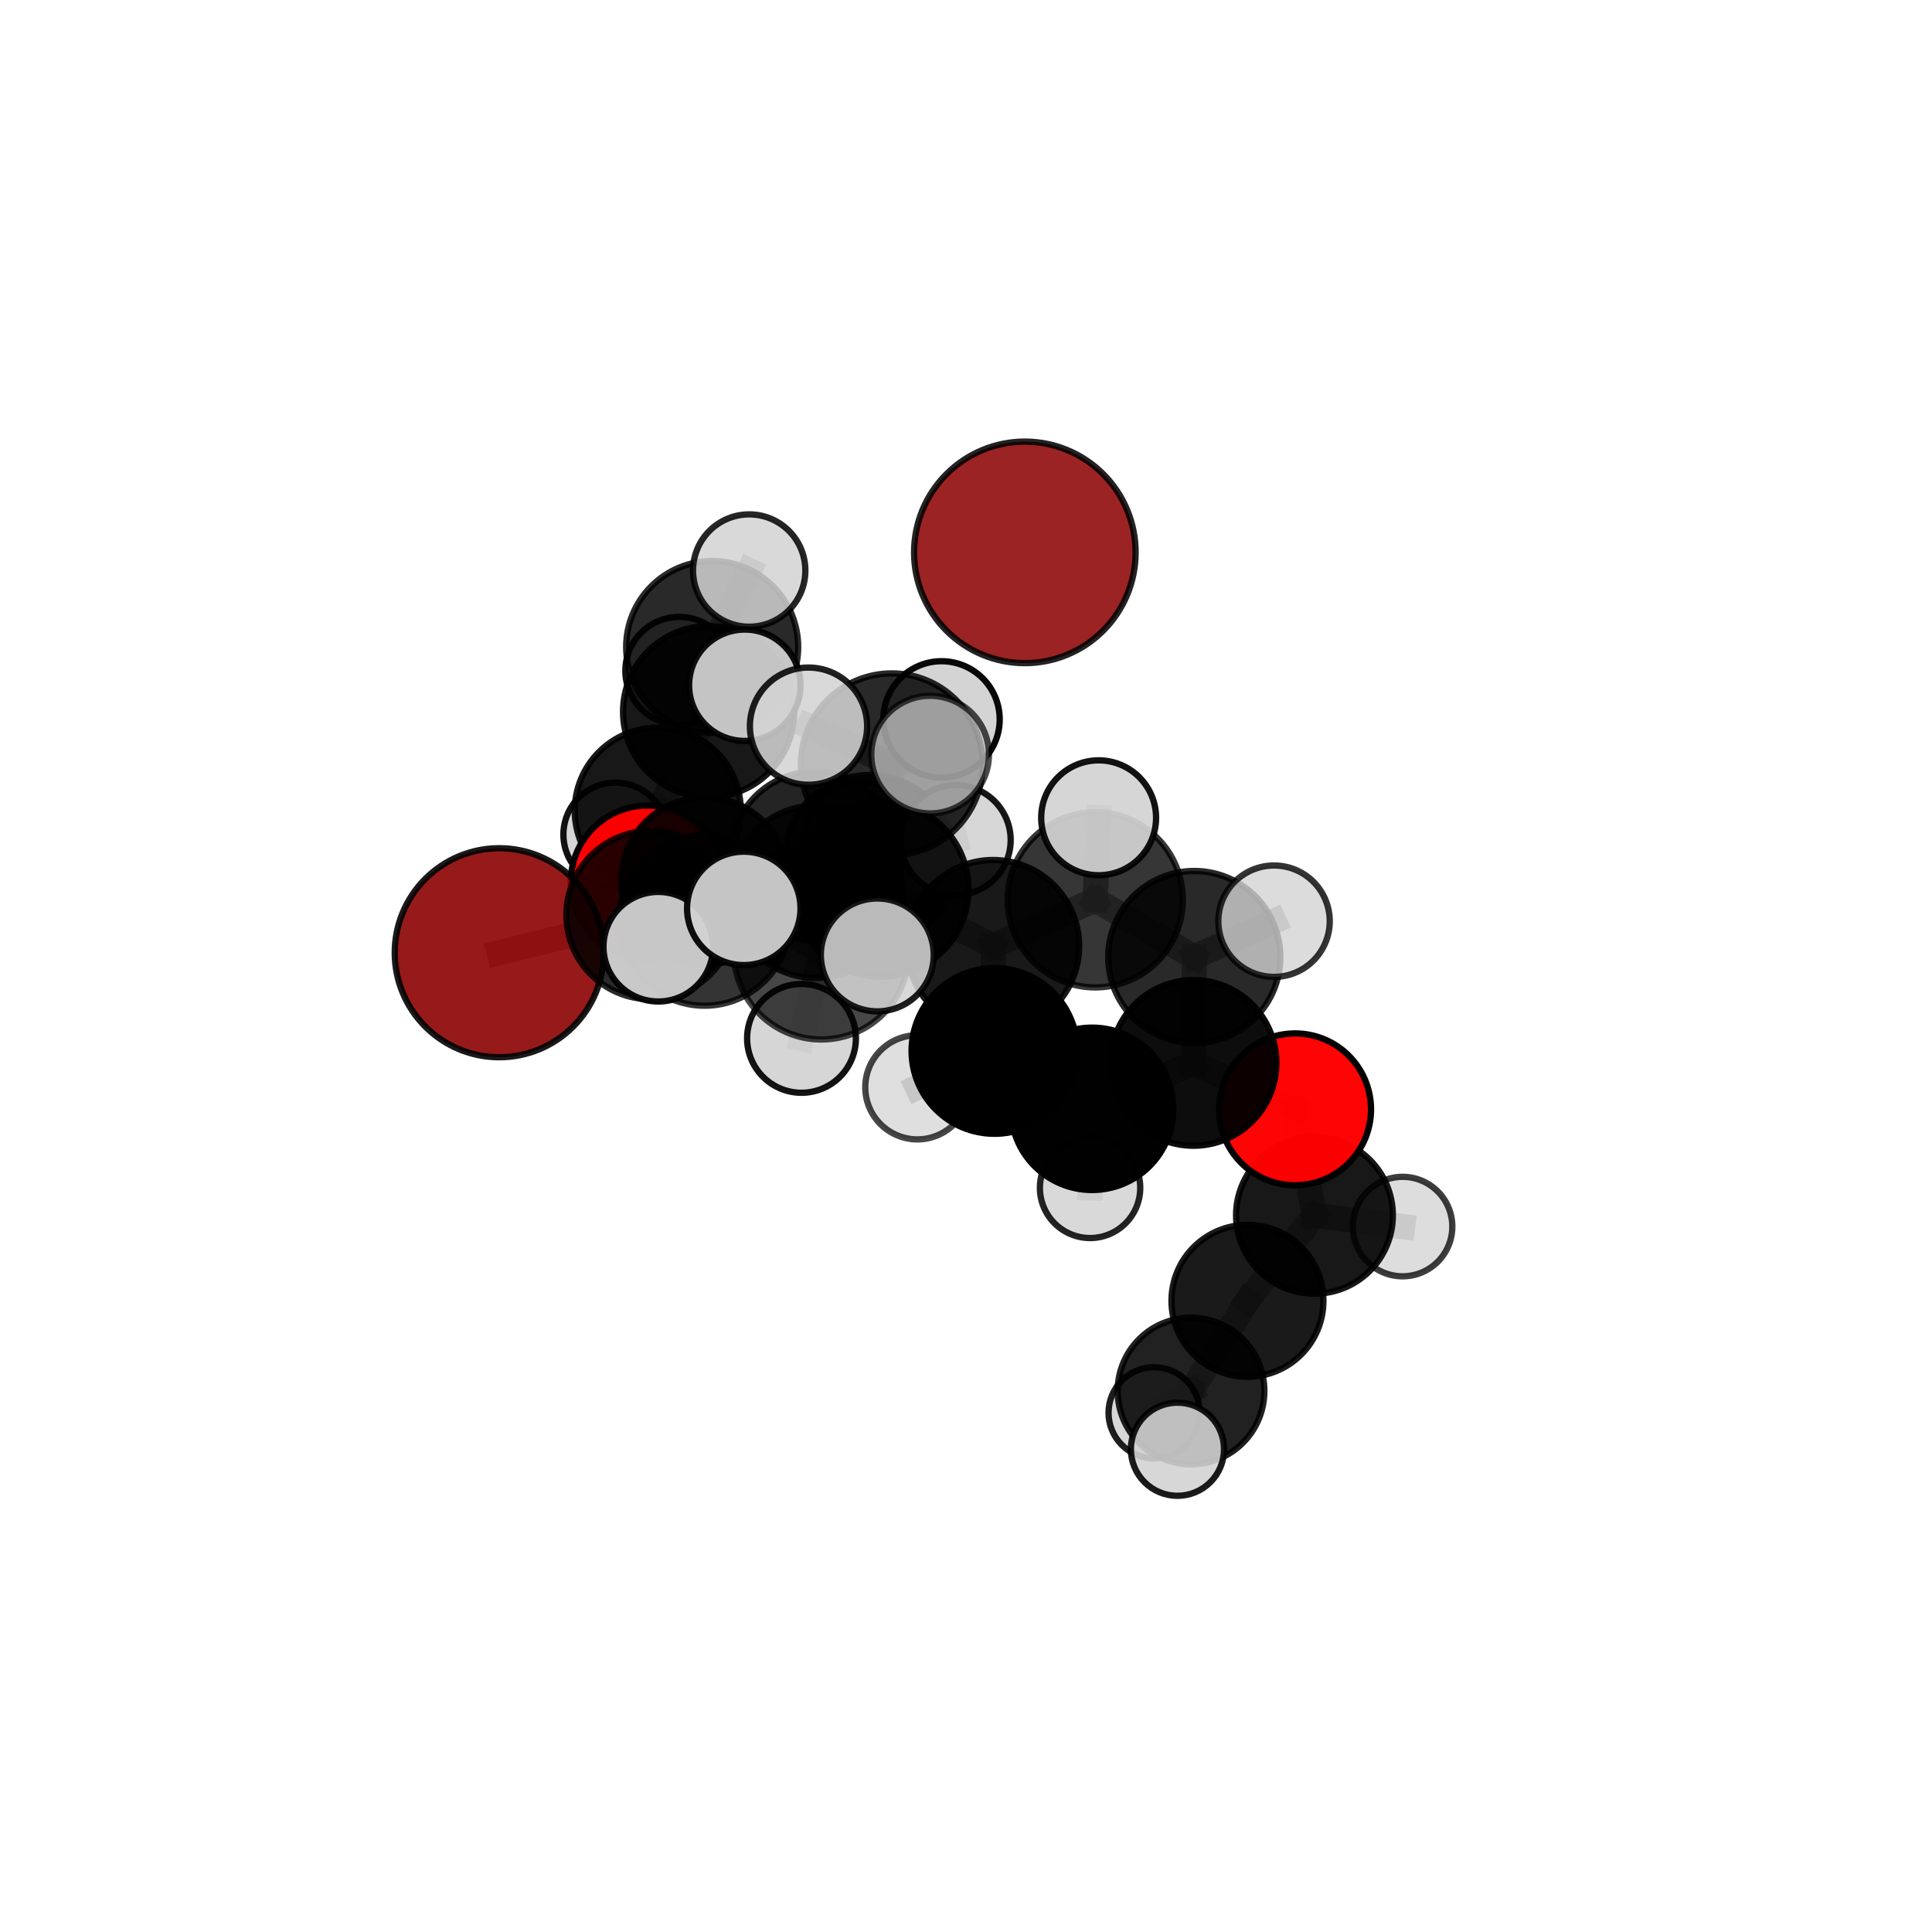 <?xml version="1.0" encoding="utf-8" standalone="no"?>
<!DOCTYPE svg PUBLIC "-//W3C//DTD SVG 1.1//EN"
  "http://www.w3.org/Graphics/SVG/1.1/DTD/svg11.dtd">
<svg xmlns:xlink="http://www.w3.org/1999/xlink" width="153pt" height="153pt" viewBox="0 0 153 153" xmlns="http://www.w3.org/2000/svg" version="1.1">
 <defs>
  <style type="text/css">*{stroke-linejoin: round; stroke-linecap: butt}</style>
 </defs>
 <g id="figure_1">
  <g id="patch_1">
   <path d="M 0 153 
L 153 153 
L 153 0 
L 0 0 
L 0 153 
z
" style="fill: none"/>
  </g>
  <g id="patch_2">
   <path d="M 7.2 145.8 
L 145.8 145.8 
L 145.8 7.2 
L 7.2 7.2 
L 7.2 145.8 
z
" style="fill: none"/>
  </g>
  <g id="axes_1">
   <g id="line2d_1">
    <path d="M 39.535 75.449 
L 51.519 72.464 
" clip-path="url(#p6969f31f48)" style="fill: none; stroke: #808080; stroke-opacity: 0.695; stroke-width: 2; stroke-linecap: square"/>
   </g>
   <g id="line2d_2">
    <path d="M 51.519 72.464 
L 55.82 69.769 
" clip-path="url(#p6969f31f48)" style="fill: none; stroke: #808080; stroke-opacity: 0.698; stroke-width: 2; stroke-linecap: square"/>
   </g>
   <g id="line2d_3">
    <path d="M 102.559 87.853 
L 94.517 84.175 
" clip-path="url(#p6969f31f48)" style="fill: none; stroke: #808080; stroke-opacity: 0.678; stroke-width: 2; stroke-linecap: square"/>
   </g>
   <g id="line2d_4">
    <path d="M 102.559 87.853 
L 104.096 96.243 
" clip-path="url(#p6969f31f48)" style="fill: none; stroke: #808080; stroke-opacity: 0.652; stroke-width: 2; stroke-linecap: square"/>
   </g>
   <g id="line2d_5">
    <path d="M 104.096 96.243 
L 98.789 103.015 
" clip-path="url(#p6969f31f48)" style="fill: none; stroke: #808080; stroke-opacity: 0.621; stroke-width: 2; stroke-linecap: square"/>
   </g>
   <g id="line2d_6">
    <path d="M 104.096 96.243 
L 111.073 97.136 
" clip-path="url(#p6969f31f48)" style="fill: none; stroke: #808080; stroke-opacity: 0.632; stroke-width: 2; stroke-linecap: square"/>
   </g>
   <g id="line2d_7">
    <path d="M 51.272 69.864 
L 55.82 69.769 
" clip-path="url(#p6969f31f48)" style="fill: none; stroke: #808080; stroke-opacity: 0.687; stroke-width: 2; stroke-linecap: square"/>
   </g>
   <g id="line2d_8">
    <path d="M 51.272 69.864 
L 52.091 64.195 
" clip-path="url(#p6969f31f48)" style="fill: none; stroke: #808080; stroke-opacity: 0.683; stroke-width: 2; stroke-linecap: square"/>
   </g>
   <g id="line2d_9">
    <path d="M 52.091 64.195 
L 56.115 56.36 
" clip-path="url(#p6969f31f48)" style="fill: none; stroke: #808080; stroke-opacity: 0.703; stroke-width: 2; stroke-linecap: square"/>
   </g>
   <g id="line2d_10">
    <path d="M 52.091 64.195 
L 48.734 66.09 
" clip-path="url(#p6969f31f48)" style="fill: none; stroke: #808080; stroke-opacity: 0.678; stroke-width: 2; stroke-linecap: square"/>
   </g>
   <g id="line2d_11">
    <path d="M 69.756 70.403 
L 78.643 74.922 
" clip-path="url(#p6969f31f48)" style="fill: none; stroke: #808080; stroke-opacity: 0.734; stroke-width: 2; stroke-linecap: square"/>
   </g>
   <g id="line2d_12">
    <path d="M 69.756 70.403 
L 64.628 70.627 
" clip-path="url(#p6969f31f48)" style="fill: none; stroke: #808080; stroke-opacity: 0.734; stroke-width: 2; stroke-linecap: square"/>
   </g>
   <g id="line2d_13">
    <path d="M 69.756 70.403 
L 70.624 60.525 
" clip-path="url(#p6969f31f48)" style="fill: none; stroke: #808080; stroke-opacity: 0.764; stroke-width: 2; stroke-linecap: square"/>
   </g>
   <g id="line2d_14">
    <path d="M 69.756 70.403 
L 65.048 75.389 
" clip-path="url(#p6969f31f48)" style="fill: none; stroke: #808080; stroke-opacity: 0.742; stroke-width: 2; stroke-linecap: square"/>
   </g>
   <g id="line2d_15">
    <path d="M 78.643 74.922 
L 86.735 71.259 
" clip-path="url(#p6969f31f48)" style="fill: none; stroke: #808080; stroke-opacity: 0.733; stroke-width: 2; stroke-linecap: square"/>
   </g>
   <g id="line2d_16">
    <path d="M 78.643 74.922 
L 78.752 83.226 
" clip-path="url(#p6969f31f48)" style="fill: none; stroke: #808080; stroke-opacity: 0.705; stroke-width: 2; stroke-linecap: square"/>
   </g>
   <g id="line2d_17">
    <path d="M 64.628 70.627 
L 55.796 72.881 
" clip-path="url(#p6969f31f48)" style="fill: none; stroke: #808080; stroke-opacity: 0.721; stroke-width: 2; stroke-linecap: square"/>
   </g>
   <g id="line2d_18">
    <path d="M 64.628 70.627 
L 68.862 68.15 
" clip-path="url(#p6969f31f48)" style="fill: none; stroke: #808080; stroke-opacity: 0.721; stroke-width: 2; stroke-linecap: square"/>
   </g>
   <g id="line2d_19">
    <path d="M 70.624 60.525 
L 64.028 57.507 
" clip-path="url(#p6969f31f48)" style="fill: none; stroke: #808080; stroke-opacity: 0.79; stroke-width: 2; stroke-linecap: square"/>
   </g>
   <g id="line2d_20">
    <path d="M 70.624 60.525 
L 73.658 59.76 
" clip-path="url(#p6969f31f48)" style="fill: none; stroke: #808080; stroke-opacity: 0.792; stroke-width: 2; stroke-linecap: square"/>
   </g>
   <g id="line2d_21">
    <path d="M 70.624 60.525 
L 74.561 56.971 
" clip-path="url(#p6969f31f48)" style="fill: none; stroke: #808080; stroke-opacity: 0.786; stroke-width: 2; stroke-linecap: square"/>
   </g>
   <g id="line2d_22">
    <path d="M 65.048 75.389 
L 58.903 71.937 
" clip-path="url(#p6969f31f48)" style="fill: none; stroke: #808080; stroke-opacity: 0.75; stroke-width: 2; stroke-linecap: square"/>
   </g>
   <g id="line2d_23">
    <path d="M 65.048 75.389 
L 63.473 82.232 
" clip-path="url(#p6969f31f48)" style="fill: none; stroke: #808080; stroke-opacity: 0.727; stroke-width: 2; stroke-linecap: square"/>
   </g>
   <g id="line2d_24">
    <path d="M 65.048 75.389 
L 69.475 75.622 
" clip-path="url(#p6969f31f48)" style="fill: none; stroke: #808080; stroke-opacity: 0.747; stroke-width: 2; stroke-linecap: square"/>
   </g>
   <g id="line2d_25">
    <path d="M 86.735 71.259 
L 94.578 75.789 
" clip-path="url(#p6969f31f48)" style="fill: none; stroke: #808080; stroke-opacity: 0.733; stroke-width: 2; stroke-linecap: square"/>
   </g>
   <g id="line2d_26">
    <path d="M 86.735 71.259 
L 87.004 64.763 
" clip-path="url(#p6969f31f48)" style="fill: none; stroke: #808080; stroke-opacity: 0.758; stroke-width: 2; stroke-linecap: square"/>
   </g>
   <g id="line2d_27">
    <path d="M 78.752 83.226 
L 86.485 87.81 
" clip-path="url(#p6969f31f48)" style="fill: none; stroke: #808080; stroke-opacity: 0.676; stroke-width: 2; stroke-linecap: square"/>
   </g>
   <g id="line2d_28">
    <path d="M 78.752 83.226 
L 72.648 86.106 
" clip-path="url(#p6969f31f48)" style="fill: none; stroke: #808080; stroke-opacity: 0.678; stroke-width: 2; stroke-linecap: square"/>
   </g>
   <g id="line2d_29">
    <path d="M 55.796 72.881 
L 51.519 72.464 
" clip-path="url(#p6969f31f48)" style="fill: none; stroke: #808080; stroke-opacity: 0.709; stroke-width: 2; stroke-linecap: square"/>
   </g>
   <g id="line2d_30">
    <path d="M 55.796 72.881 
L 52.129 74.973 
" clip-path="url(#p6969f31f48)" style="fill: none; stroke: #808080; stroke-opacity: 0.718; stroke-width: 2; stroke-linecap: square"/>
   </g>
   <g id="line2d_31">
    <path d="M 68.862 68.15 
L 64.545 67.781 
" clip-path="url(#p6969f31f48)" style="fill: none; stroke: #808080; stroke-opacity: 0.71; stroke-width: 2; stroke-linecap: square"/>
   </g>
   <g id="line2d_32">
    <path d="M 68.862 68.15 
L 75.685 66.527 
" clip-path="url(#p6969f31f48)" style="fill: none; stroke: #808080; stroke-opacity: 0.721; stroke-width: 2; stroke-linecap: square"/>
   </g>
   <g id="line2d_33">
    <path d="M 94.578 75.789 
L 94.517 84.175 
" clip-path="url(#p6969f31f48)" style="fill: none; stroke: #808080; stroke-opacity: 0.705; stroke-width: 2; stroke-linecap: square"/>
   </g>
   <g id="line2d_34">
    <path d="M 94.578 75.789 
L 100.894 72.952 
" clip-path="url(#p6969f31f48)" style="fill: none; stroke: #808080; stroke-opacity: 0.731; stroke-width: 2; stroke-linecap: square"/>
   </g>
   <g id="line2d_35">
    <path d="M 86.485 87.81 
L 94.517 84.175 
" clip-path="url(#p6969f31f48)" style="fill: none; stroke: #808080; stroke-opacity: 0.676; stroke-width: 2; stroke-linecap: square"/>
   </g>
   <g id="line2d_36">
    <path d="M 86.485 87.81 
L 86.325 94.07 
" clip-path="url(#p6969f31f48)" style="fill: none; stroke: #808080; stroke-opacity: 0.651; stroke-width: 2; stroke-linecap: square"/>
   </g>
   <g id="line2d_37">
    <path d="M 64.545 67.781 
L 55.82 69.769 
" clip-path="url(#p6969f31f48)" style="fill: none; stroke: #808080; stroke-opacity: 0.699; stroke-width: 2; stroke-linecap: square"/>
   </g>
   <g id="line2d_38">
    <path d="M 64.545 67.781 
L 67.986 66.119 
" clip-path="url(#p6969f31f48)" style="fill: none; stroke: #808080; stroke-opacity: 0.7; stroke-width: 2; stroke-linecap: square"/>
   </g>
   <g id="line2d_39">
    <path d="M 98.789 103.015 
L 94.319 110.155 
" clip-path="url(#p6969f31f48)" style="fill: none; stroke: #808080; stroke-opacity: 0.594; stroke-width: 2; stroke-linecap: square"/>
   </g>
   <g id="line2d_40">
    <path d="M 56.115 56.36 
L 56.398 51.242 
" clip-path="url(#p6969f31f48)" style="fill: none; stroke: #808080; stroke-opacity: 0.721; stroke-width: 2; stroke-linecap: square"/>
   </g>
   <g id="line2d_41">
    <path d="M 56.115 56.36 
L 58.982 54.267 
" clip-path="url(#p6969f31f48)" style="fill: none; stroke: #808080; stroke-opacity: 0.728; stroke-width: 2; stroke-linecap: square"/>
   </g>
   <g id="line2d_42">
    <path d="M 94.319 110.155 
L 93.246 114.768 
" clip-path="url(#p6969f31f48)" style="fill: none; stroke: #808080; stroke-opacity: 0.578; stroke-width: 2; stroke-linecap: square"/>
   </g>
   <g id="line2d_43">
    <path d="M 94.319 110.155 
L 91.395 111.881 
" clip-path="url(#p6969f31f48)" style="fill: none; stroke: #808080; stroke-opacity: 0.57; stroke-width: 2; stroke-linecap: square"/>
   </g>
   <g id="line2d_44">
    <path d="M 56.398 51.242 
L 59.331 45.183 
" clip-path="url(#p6969f31f48)" style="fill: none; stroke: #808080; stroke-opacity: 0.735; stroke-width: 2; stroke-linecap: square"/>
   </g>
   <g id="line2d_45">
    <path d="M 56.398 51.242 
L 53.792 53.122 
" clip-path="url(#p6969f31f48)" style="fill: none; stroke: #808080; stroke-opacity: 0.713; stroke-width: 2; stroke-linecap: square"/>
   </g>
   <g id="Path3DCollection_1">
    <path d="M 53.792 57.39 
C 54.924 57.39 56.01 56.94 56.81 56.14 
C 57.611 55.34 58.061 54.254 58.061 53.122 
C 58.061 51.99 57.611 50.904 56.81 50.104 
C 56.01 49.303 54.924 48.854 53.792 48.854 
C 52.66 48.854 51.575 49.303 50.774 50.104 
C 49.974 50.904 49.524 51.99 49.524 53.122 
C 49.524 54.254 49.974 55.34 50.774 56.14 
C 51.575 56.94 52.66 57.39 53.792 57.39 
z
" clip-path="url(#p6969f31f48)" style="fill: #d3d3d3; fill-opacity: 0.937; stroke: #000000; stroke-opacity: 0.937; stroke-width: 0.5"/>
    <path d="M 81.16 52.515 
C 83.486 52.515 85.717 51.591 87.362 49.946 
C 89.007 48.301 89.932 46.07 89.932 43.744 
C 89.932 41.417 89.007 39.186 87.362 37.541 
C 85.717 35.896 83.486 34.972 81.16 34.972 
C 78.834 34.972 76.602 35.896 74.957 37.541 
C 73.312 39.186 72.388 41.417 72.388 43.744 
C 72.388 46.07 73.312 48.301 74.957 49.946 
C 76.602 51.591 78.834 52.515 81.16 52.515 
z
" clip-path="url(#p6969f31f48)" style="fill: #8b0000; fill-opacity: 0.862; stroke: #000000; stroke-opacity: 0.862; stroke-width: 0.5"/>
    <path d="M 56.398 58.053 
C 58.204 58.053 59.937 57.335 61.214 56.058 
C 62.491 54.781 63.209 53.048 63.209 51.242 
C 63.209 49.435 62.491 47.703 61.214 46.425 
C 59.937 45.148 58.204 44.43 56.398 44.43 
C 54.591 44.43 52.859 45.148 51.582 46.425 
C 50.304 47.703 49.587 49.435 49.587 51.242 
C 49.587 53.048 50.304 54.781 51.582 56.058 
C 52.859 57.335 54.591 58.053 56.398 58.053 
z
" clip-path="url(#p6969f31f48)" style="fill-opacity: 0.837; stroke: #000000; stroke-opacity: 0.837; stroke-width: 0.5"/>
    <path d="M 59.331 49.631 
C 60.511 49.631 61.642 49.163 62.476 48.328 
C 63.311 47.494 63.779 46.363 63.779 45.183 
C 63.779 44.003 63.311 42.871 62.476 42.037 
C 61.642 41.203 60.511 40.734 59.331 40.734 
C 58.151 40.734 57.019 41.203 56.185 42.037 
C 55.351 42.871 54.882 44.003 54.882 45.183 
C 54.882 46.363 55.351 47.494 56.185 48.328 
C 57.019 49.163 58.151 49.631 59.331 49.631 
z
" clip-path="url(#p6969f31f48)" style="fill: #d3d3d3; fill-opacity: 0.849; stroke: #000000; stroke-opacity: 0.849; stroke-width: 0.5"/>
    <path d="M 48.734 70.206 
C 49.826 70.206 50.873 69.773 51.645 69.001 
C 52.417 68.229 52.851 67.182 52.851 66.09 
C 52.851 64.998 52.417 63.951 51.645 63.179 
C 50.873 62.407 49.826 61.974 48.734 61.974 
C 47.643 61.974 46.596 62.407 45.824 63.179 
C 45.052 63.951 44.618 64.998 44.618 66.09 
C 44.618 67.182 45.052 68.229 45.824 69.001 
C 46.596 69.773 47.643 70.206 48.734 70.206 
z
" clip-path="url(#p6969f31f48)" style="fill: #d3d3d3; fill-opacity: 0.929; stroke: #000000; stroke-opacity: 0.929; stroke-width: 0.5"/>
    <path d="M 52.091 70.769 
C 53.834 70.769 55.507 70.077 56.74 68.844 
C 57.973 67.611 58.665 65.938 58.665 64.195 
C 58.665 62.451 57.973 60.778 56.74 59.546 
C 55.507 58.313 53.834 57.62 52.091 57.62 
C 50.347 57.62 48.675 58.313 47.442 59.546 
C 46.209 60.778 45.516 62.451 45.516 64.195 
C 45.516 65.938 46.209 67.611 47.442 68.844 
C 48.675 70.077 50.347 70.769 52.091 70.769 
z
" clip-path="url(#p6969f31f48)" style="fill-opacity: 0.905; stroke: #000000; stroke-opacity: 0.905; stroke-width: 0.5"/>
    <path d="M 56.115 63.135 
C 57.912 63.135 59.636 62.422 60.906 61.151 
C 62.177 59.88 62.891 58.157 62.891 56.36 
C 62.891 54.563 62.177 52.839 60.906 51.569 
C 59.636 50.298 57.912 49.584 56.115 49.584 
C 54.318 49.584 52.595 50.298 51.324 51.569 
C 50.053 52.839 49.34 54.563 49.34 56.36 
C 49.34 58.157 50.053 59.88 51.324 61.151 
C 52.595 62.422 54.318 63.135 56.115 63.135 
z
" clip-path="url(#p6969f31f48)" style="fill-opacity: 0.906; stroke: #000000; stroke-opacity: 0.906; stroke-width: 0.5"/>
    <path d="M 51.272 75.937 
C 52.883 75.937 54.428 75.297 55.567 74.158 
C 56.706 73.019 57.346 71.474 57.346 69.864 
C 57.346 68.253 56.706 66.708 55.567 65.569 
C 54.428 64.43 52.883 63.79 51.272 63.79 
C 49.661 63.79 48.116 64.43 46.977 65.569 
C 45.838 66.708 45.199 68.253 45.199 69.864 
C 45.199 71.474 45.838 73.019 46.977 74.158 
C 48.116 75.297 49.661 75.937 51.272 75.937 
z
" clip-path="url(#p6969f31f48)" style="fill: #ff0000; fill-opacity: 0.98; stroke: #000000; stroke-opacity: 0.98; stroke-width: 0.5"/>
    <path d="M 58.982 58.678 
C 60.152 58.678 61.273 58.213 62.1 57.386 
C 62.928 56.559 63.392 55.437 63.392 54.267 
C 63.392 53.098 62.928 51.976 62.1 51.149 
C 61.273 50.322 60.152 49.857 58.982 49.857 
C 57.812 49.857 56.69 50.322 55.863 51.149 
C 55.036 51.976 54.572 53.098 54.572 54.267 
C 54.572 55.437 55.036 56.559 55.863 57.386 
C 56.69 58.213 57.812 58.678 58.982 58.678 
z
" clip-path="url(#p6969f31f48)" style="fill: #d3d3d3; fill-opacity: 0.927; stroke: #000000; stroke-opacity: 0.927; stroke-width: 0.5"/>
    <path d="M 67.986 70.359 
C 69.11 70.359 70.189 69.912 70.984 69.117 
C 71.779 68.322 72.225 67.243 72.225 66.119 
C 72.225 64.995 71.779 63.916 70.984 63.121 
C 70.189 62.326 69.11 61.88 67.986 61.88 
C 66.861 61.88 65.783 62.326 64.988 63.121 
C 64.193 63.916 63.746 64.995 63.746 66.119 
C 63.746 67.243 64.193 68.322 64.988 69.117 
C 65.783 69.912 66.861 70.359 67.986 70.359 
z
" clip-path="url(#p6969f31f48)" style="fill: #d3d3d3; fill-opacity: 0.928; stroke: #000000; stroke-opacity: 0.928; stroke-width: 0.5"/>
    <path d="M 55.82 76.394 
C 57.577 76.394 59.263 75.696 60.505 74.453 
C 61.747 73.211 62.445 71.526 62.445 69.769 
C 62.445 68.011 61.747 66.326 60.505 65.084 
C 59.263 63.841 57.577 63.143 55.82 63.143 
C 54.063 63.143 52.378 63.841 51.135 65.084 
C 49.893 66.326 49.195 68.011 49.195 69.769 
C 49.195 71.526 49.893 73.211 51.135 74.453 
C 52.378 75.696 54.063 76.394 55.82 76.394 
z
" clip-path="url(#p6969f31f48)" style="fill-opacity: 0.895; stroke: #000000; stroke-opacity: 0.895; stroke-width: 0.5"/>
    <path d="M 64.545 74.459 
C 66.316 74.459 68.015 73.755 69.267 72.503 
C 70.52 71.251 71.223 69.552 71.223 67.781 
C 71.223 66.01 70.52 64.311 69.267 63.059 
C 68.015 61.806 66.316 61.103 64.545 61.103 
C 62.774 61.103 61.075 61.806 59.823 63.059 
C 58.571 64.311 57.867 66.01 57.867 67.781 
C 57.867 69.552 58.571 71.251 59.823 72.503 
C 61.075 73.755 62.774 74.459 64.545 74.459 
z
" clip-path="url(#p6969f31f48)" style="fill-opacity: 0.857; stroke: #000000; stroke-opacity: 0.857; stroke-width: 0.5"/>
    <path d="M 39.535 83.725 
C 41.73 83.725 43.835 82.853 45.387 81.301 
C 46.939 79.749 47.811 77.644 47.811 75.449 
C 47.811 73.254 46.939 71.149 45.387 69.597 
C 43.835 68.045 41.73 67.173 39.535 67.173 
C 37.341 67.173 35.235 68.045 33.684 69.597 
C 32.132 71.149 31.26 73.254 31.26 75.449 
C 31.26 77.644 32.132 79.749 33.684 81.301 
C 35.235 82.853 37.341 83.725 39.535 83.725 
z
" clip-path="url(#p6969f31f48)" style="fill: #8b0000; fill-opacity: 0.897; stroke: #000000; stroke-opacity: 0.897; stroke-width: 0.5"/>
    <path d="M 51.519 79.131 
C 53.287 79.131 54.983 78.428 56.233 77.178 
C 57.483 75.928 58.186 74.232 58.186 72.464 
C 58.186 70.696 57.483 69.001 56.233 67.75 
C 54.983 66.5 53.287 65.798 51.519 65.798 
C 49.751 65.798 48.056 66.5 46.806 67.75 
C 45.555 69.001 44.853 70.696 44.853 72.464 
C 44.853 74.232 45.555 75.928 46.806 77.178 
C 48.056 78.428 49.751 79.131 51.519 79.131 
z
" clip-path="url(#p6969f31f48)" style="fill-opacity: 0.833; stroke: #000000; stroke-opacity: 0.833; stroke-width: 0.5"/>
    <path d="M 68.862 74.927 
C 70.659 74.927 72.382 74.213 73.653 72.942 
C 74.924 71.671 75.638 69.947 75.638 68.15 
C 75.638 66.353 74.924 64.629 73.653 63.359 
C 72.382 62.088 70.659 61.374 68.862 61.374 
C 67.065 61.374 65.341 62.088 64.07 63.359 
C 62.799 64.629 62.085 66.353 62.085 68.15 
C 62.085 69.947 62.799 71.671 64.07 72.942 
C 65.341 74.213 67.065 74.927 68.862 74.927 
z
" clip-path="url(#p6969f31f48)" style="fill-opacity: 0.879; stroke: #000000; stroke-opacity: 0.879; stroke-width: 0.5"/>
    <path d="M 75.685 70.88 
C 76.839 70.88 77.946 70.421 78.763 69.605 
C 79.579 68.789 80.038 67.681 80.038 66.527 
C 80.038 65.372 79.579 64.265 78.763 63.449 
C 77.946 62.632 76.839 62.174 75.685 62.174 
C 74.53 62.174 73.423 62.632 72.606 63.449 
C 71.79 64.265 71.331 65.372 71.331 66.527 
C 71.331 67.681 71.79 68.789 72.606 69.605 
C 73.423 70.421 74.53 70.88 75.685 70.88 
z
" clip-path="url(#p6969f31f48)" style="fill: #d3d3d3; fill-opacity: 0.905; stroke: #000000; stroke-opacity: 0.905; stroke-width: 0.5"/>
    <path d="M 91.395 115.49 
C 92.352 115.49 93.27 115.109 93.947 114.433 
C 94.624 113.756 95.004 112.838 95.004 111.881 
C 95.004 110.924 94.624 110.006 93.947 109.33 
C 93.27 108.653 92.352 108.273 91.395 108.273 
C 90.439 108.273 89.521 108.653 88.844 109.33 
C 88.167 110.006 87.787 110.924 87.787 111.881 
C 87.787 112.838 88.167 113.756 88.844 114.433 
C 89.521 115.109 90.439 115.49 91.395 115.49 
z
" clip-path="url(#p6969f31f48)" style="fill: #d3d3d3; fill-opacity: 0.877; stroke: #000000; stroke-opacity: 0.877; stroke-width: 0.5"/>
    <path d="M 86.325 98.044 
C 87.379 98.044 88.39 97.625 89.135 96.88 
C 89.88 96.135 90.299 95.124 90.299 94.07 
C 90.299 93.016 89.88 92.006 89.135 91.26 
C 88.39 90.515 87.379 90.097 86.325 90.097 
C 85.272 90.097 84.261 90.515 83.516 91.26 
C 82.77 92.006 82.352 93.016 82.352 94.07 
C 82.352 95.124 82.77 96.135 83.516 96.88 
C 84.261 97.625 85.272 98.044 86.325 98.044 
z
" clip-path="url(#p6969f31f48)" style="fill: #d3d3d3; fill-opacity: 0.857; stroke: #000000; stroke-opacity: 0.857; stroke-width: 0.5"/>
    <path d="M 94.319 115.963 
C 95.86 115.963 97.337 115.351 98.426 114.262 
C 99.515 113.173 100.127 111.695 100.127 110.155 
C 100.127 108.615 99.515 107.138 98.426 106.049 
C 97.337 104.96 95.86 104.348 94.319 104.348 
C 92.779 104.348 91.302 104.96 90.213 106.049 
C 89.124 107.138 88.512 108.615 88.512 110.155 
C 88.512 111.695 89.124 113.173 90.213 114.262 
C 91.302 115.351 92.779 115.963 94.319 115.963 
z
" clip-path="url(#p6969f31f48)" style="fill-opacity: 0.869; stroke: #000000; stroke-opacity: 0.869; stroke-width: 0.5"/>
    <path d="M 55.796 79.646 
C 57.59 79.646 59.311 78.933 60.58 77.665 
C 61.848 76.396 62.561 74.675 62.561 72.881 
C 62.561 71.087 61.848 69.366 60.58 68.098 
C 59.311 66.829 57.59 66.117 55.796 66.117 
C 54.002 66.117 52.282 66.829 51.013 68.098 
C 49.744 69.366 49.032 71.087 49.032 72.881 
C 49.032 74.675 49.744 76.396 51.013 77.665 
C 52.282 78.933 54.002 79.646 55.796 79.646 
z
" clip-path="url(#p6969f31f48)" style="fill-opacity: 0.793; stroke: #000000; stroke-opacity: 0.793; stroke-width: 0.5"/>
    <path d="M 64.628 77.449 
C 66.438 77.449 68.173 76.731 69.453 75.451 
C 70.732 74.172 71.451 72.436 71.451 70.627 
C 71.451 68.817 70.732 67.082 69.453 65.803 
C 68.173 64.523 66.438 63.804 64.628 63.804 
C 62.819 63.804 61.083 64.523 59.804 65.803 
C 58.525 67.082 57.806 68.817 57.806 70.627 
C 57.806 72.436 58.525 74.172 59.804 75.451 
C 61.083 76.731 62.819 77.449 64.628 77.449 
z
" clip-path="url(#p6969f31f48)" style="fill-opacity: 0.859; stroke: #000000; stroke-opacity: 0.859; stroke-width: 0.5"/>
    <path d="M 111.073 101.075 
C 112.118 101.075 113.12 100.66 113.859 99.921 
C 114.598 99.183 115.013 98.18 115.013 97.136 
C 115.013 96.091 114.598 95.088 113.859 94.35 
C 113.12 93.611 112.118 93.196 111.073 93.196 
C 110.028 93.196 109.026 93.611 108.287 94.35 
C 107.548 95.088 107.133 96.091 107.133 97.136 
C 107.133 98.18 107.548 99.183 108.287 99.921 
C 109.026 100.66 110.028 101.075 111.073 101.075 
z
" clip-path="url(#p6969f31f48)" style="fill: #d3d3d3; fill-opacity: 0.76; stroke: #000000; stroke-opacity: 0.76; stroke-width: 0.5"/>
    <path d="M 98.789 109.031 
C 100.385 109.031 101.915 108.397 103.043 107.269 
C 104.171 106.141 104.805 104.61 104.805 103.015 
C 104.805 101.419 104.171 99.889 103.043 98.76 
C 101.915 97.632 100.385 96.998 98.789 96.998 
C 97.194 96.998 95.663 97.632 94.535 98.76 
C 93.407 99.889 92.773 101.419 92.773 103.015 
C 92.773 104.61 93.407 106.141 94.535 107.269 
C 95.663 108.397 97.194 109.031 98.789 109.031 
z
" clip-path="url(#p6969f31f48)" style="fill-opacity: 0.897; stroke: #000000; stroke-opacity: 0.897; stroke-width: 0.5"/>
    <path d="M 72.648 90.231 
C 73.742 90.231 74.791 89.797 75.564 89.023 
C 76.338 88.25 76.773 87.2 76.773 86.106 
C 76.773 85.012 76.338 83.963 75.564 83.189 
C 74.791 82.416 73.742 81.981 72.648 81.981 
C 71.554 81.981 70.504 82.416 69.731 83.189 
C 68.957 83.963 68.522 85.012 68.522 86.106 
C 68.522 87.2 68.957 88.25 69.731 89.023 
C 70.504 89.797 71.554 90.231 72.648 90.231 
z
" clip-path="url(#p6969f31f48)" style="fill: #d3d3d3; fill-opacity: 0.725; stroke: #000000; stroke-opacity: 0.725; stroke-width: 0.5"/>
    <path d="M 104.096 102.451 
C 105.742 102.451 107.321 101.797 108.485 100.633 
C 109.649 99.468 110.304 97.889 110.304 96.243 
C 110.304 94.597 109.649 93.018 108.485 91.854 
C 107.321 90.69 105.742 90.036 104.096 90.036 
C 102.45 90.036 100.871 90.69 99.707 91.854 
C 98.543 93.018 97.888 94.597 97.888 96.243 
C 97.888 97.889 98.543 99.468 99.707 100.633 
C 100.871 101.797 102.45 102.451 104.096 102.451 
z
" clip-path="url(#p6969f31f48)" style="fill-opacity: 0.904; stroke: #000000; stroke-opacity: 0.904; stroke-width: 0.5"/>
    <path d="M 86.485 94.24 
C 88.191 94.24 89.826 93.563 91.032 92.357 
C 92.238 91.151 92.915 89.516 92.915 87.81 
C 92.915 86.105 92.238 84.47 91.032 83.264 
C 89.826 82.058 88.191 81.381 86.485 81.381 
C 84.78 81.381 83.144 82.058 81.939 83.264 
C 80.733 84.47 80.055 86.105 80.055 87.81 
C 80.055 89.516 80.733 91.151 81.939 92.357 
C 83.144 93.563 84.78 94.24 86.485 94.24 
z
" clip-path="url(#p6969f31f48)" style="fill-opacity: 0.995; stroke: #000000; stroke-opacity: 0.995; stroke-width: 0.5"/>
    <path d="M 78.752 89.787 
C 80.492 89.787 82.161 89.096 83.392 87.866 
C 84.622 86.635 85.314 84.966 85.314 83.226 
C 85.314 81.485 84.622 79.816 83.392 78.586 
C 82.161 77.355 80.492 76.664 78.752 76.664 
C 77.012 76.664 75.342 77.355 74.112 78.586 
C 72.881 79.816 72.19 81.485 72.19 83.226 
C 72.19 84.966 72.881 86.635 74.112 87.866 
C 75.342 89.096 77.012 89.787 78.752 89.787 
z
" clip-path="url(#p6969f31f48)" style="stroke: #000000; stroke-width: 0.5"/>
    <path d="M 102.559 93.868 
C 104.155 93.868 105.685 93.234 106.813 92.106 
C 107.941 90.978 108.575 89.448 108.575 87.853 
C 108.575 86.258 107.941 84.728 106.813 83.6 
C 105.685 82.472 104.155 81.838 102.559 81.838 
C 100.964 81.838 99.434 82.472 98.306 83.6 
C 97.178 84.728 96.544 86.258 96.544 87.853 
C 96.544 89.448 97.178 90.978 98.306 92.106 
C 99.434 93.234 100.964 93.868 102.559 93.868 
z
" clip-path="url(#p6969f31f48)" style="fill: #ff0000; fill-opacity: 0.984; stroke: #000000; stroke-opacity: 0.984; stroke-width: 0.5"/>
    <path d="M 94.517 90.734 
C 96.257 90.734 97.925 90.043 99.155 88.813 
C 100.386 87.583 101.077 85.914 101.077 84.175 
C 101.077 82.435 100.386 80.767 99.155 79.536 
C 97.925 78.306 96.257 77.615 94.517 77.615 
C 92.777 77.615 91.109 78.306 89.879 79.536 
C 88.649 80.767 87.957 82.435 87.957 84.175 
C 87.957 85.914 88.649 87.583 89.879 88.813 
C 91.109 90.043 92.777 90.734 94.517 90.734 
z
" clip-path="url(#p6969f31f48)" style="fill-opacity: 0.947; stroke: #000000; stroke-opacity: 0.947; stroke-width: 0.5"/>
    <path d="M 93.246 118.457 
C 94.224 118.457 95.162 118.068 95.854 117.376 
C 96.546 116.684 96.934 115.746 96.934 114.768 
C 96.934 113.789 96.546 112.851 95.854 112.159 
C 95.162 111.468 94.224 111.079 93.246 111.079 
C 92.267 111.079 91.329 111.468 90.637 112.159 
C 89.945 112.851 89.557 113.789 89.557 114.768 
C 89.557 115.746 89.945 116.684 90.637 117.376 
C 91.329 118.068 92.267 118.457 93.246 118.457 
z
" clip-path="url(#p6969f31f48)" style="fill: #d3d3d3; fill-opacity: 0.891; stroke: #000000; stroke-opacity: 0.891; stroke-width: 0.5"/>
    <path d="M 52.129 79.312 
C 53.28 79.312 54.384 78.855 55.198 78.041 
C 56.012 77.228 56.469 76.124 56.469 74.973 
C 56.469 73.822 56.012 72.718 55.198 71.904 
C 54.384 71.091 53.28 70.633 52.129 70.633 
C 50.978 70.633 49.875 71.091 49.061 71.904 
C 48.247 72.718 47.79 73.822 47.79 74.973 
C 47.79 76.124 48.247 77.228 49.061 78.041 
C 49.875 78.855 50.978 79.312 52.129 79.312 
z
" clip-path="url(#p6969f31f48)" style="fill: #d3d3d3; fill-opacity: 0.941; stroke: #000000; stroke-opacity: 0.941; stroke-width: 0.5"/>
    <path d="M 74.561 61.579 
C 75.783 61.579 76.955 61.094 77.82 60.23 
C 78.684 59.365 79.169 58.193 79.169 56.971 
C 79.169 55.749 78.684 54.576 77.82 53.712 
C 76.955 52.848 75.783 52.362 74.561 52.362 
C 73.339 52.362 72.166 52.848 71.302 53.712 
C 70.438 54.576 69.952 55.749 69.952 56.971 
C 69.952 58.193 70.438 59.365 71.302 60.23 
C 72.166 61.094 73.339 61.579 74.561 61.579 
z
" clip-path="url(#p6969f31f48)" style="fill: #d3d3d3; fill-opacity: 0.965; stroke: #000000; stroke-opacity: 0.965; stroke-width: 0.5"/>
    <path d="M 78.643 81.738 
C 80.451 81.738 82.185 81.02 83.463 79.741 
C 84.742 78.463 85.46 76.729 85.46 74.922 
C 85.46 73.114 84.742 71.38 83.463 70.102 
C 82.185 68.823 80.451 68.105 78.643 68.105 
C 76.836 68.105 75.102 68.823 73.824 70.102 
C 72.545 71.38 71.827 73.114 71.827 74.922 
C 71.827 76.729 72.545 78.463 73.824 79.741 
C 75.102 81.02 76.836 81.738 78.643 81.738 
z
" clip-path="url(#p6969f31f48)" style="fill-opacity: 0.901; stroke: #000000; stroke-opacity: 0.901; stroke-width: 0.5"/>
    <path d="M 94.578 82.604 
C 96.385 82.604 98.119 81.886 99.397 80.608 
C 100.675 79.33 101.393 77.597 101.393 75.789 
C 101.393 73.982 100.675 72.248 99.397 70.97 
C 98.119 69.693 96.385 68.974 94.578 68.974 
C 92.77 68.974 91.037 69.693 89.759 70.97 
C 88.481 72.248 87.763 73.982 87.763 75.789 
C 87.763 77.597 88.481 79.33 89.759 80.608 
C 91.037 81.886 92.77 82.604 94.578 82.604 
z
" clip-path="url(#p6969f31f48)" style="fill-opacity: 0.838; stroke: #000000; stroke-opacity: 0.838; stroke-width: 0.5"/>
    <path d="M 69.756 77.344 
C 71.597 77.344 73.363 76.613 74.664 75.311 
C 75.966 74.01 76.698 72.244 76.698 70.403 
C 76.698 68.562 75.966 66.796 74.664 65.494 
C 73.363 64.193 71.597 63.461 69.756 63.461 
C 67.915 63.461 66.149 64.193 64.848 65.494 
C 63.546 66.796 62.814 68.562 62.814 70.403 
C 62.814 72.244 63.546 74.01 64.848 75.311 
C 66.149 76.613 67.915 77.344 69.756 77.344 
z
" clip-path="url(#p6969f31f48)" style="fill-opacity: 0.905; stroke: #000000; stroke-opacity: 0.905; stroke-width: 0.5"/>
    <path d="M 86.735 78.196 
C 88.574 78.196 90.339 77.465 91.64 76.164 
C 92.94 74.863 93.671 73.099 93.671 71.259 
C 93.671 69.419 92.94 67.655 91.64 66.354 
C 90.339 65.053 88.574 64.322 86.735 64.322 
C 84.895 64.322 83.13 65.053 81.829 66.354 
C 80.529 67.655 79.798 69.419 79.798 71.259 
C 79.798 73.099 80.529 74.863 81.829 76.164 
C 83.13 77.465 84.895 78.196 86.735 78.196 
z
" clip-path="url(#p6969f31f48)" style="fill-opacity: 0.786; stroke: #000000; stroke-opacity: 0.786; stroke-width: 0.5"/>
    <path d="M 100.894 77.364 
C 102.064 77.364 103.187 76.899 104.014 76.071 
C 104.841 75.244 105.306 74.122 105.306 72.952 
C 105.306 71.782 104.841 70.659 104.014 69.832 
C 103.187 69.005 102.064 68.54 100.894 68.54 
C 99.724 68.54 98.602 69.005 97.774 69.832 
C 96.947 70.659 96.482 71.782 96.482 72.952 
C 96.482 74.122 96.947 75.244 97.774 76.071 
C 98.602 76.899 99.724 77.364 100.894 77.364 
z
" clip-path="url(#p6969f31f48)" style="fill: #d3d3d3; fill-opacity: 0.796; stroke: #000000; stroke-opacity: 0.796; stroke-width: 0.5"/>
    <path d="M 70.624 67.722 
C 72.533 67.722 74.364 66.964 75.713 65.614 
C 77.063 64.265 77.821 62.434 77.821 60.525 
C 77.821 58.616 77.063 56.785 75.713 55.436 
C 74.364 54.086 72.533 53.328 70.624 53.328 
C 68.715 53.328 66.885 54.086 65.535 55.436 
C 64.185 56.785 63.427 58.616 63.427 60.525 
C 63.427 62.434 64.185 64.265 65.535 65.614 
C 66.885 66.964 68.715 67.722 70.624 67.722 
z
" clip-path="url(#p6969f31f48)" style="fill-opacity: 0.836; stroke: #000000; stroke-opacity: 0.836; stroke-width: 0.5"/>
    <path d="M 64.028 62.148 
C 65.259 62.148 66.44 61.659 67.31 60.789 
C 68.181 59.918 68.67 58.738 68.67 57.507 
C 68.67 56.276 68.181 55.095 67.31 54.224 
C 66.44 53.354 65.259 52.865 64.028 52.865 
C 62.797 52.865 61.617 53.354 60.746 54.224 
C 59.876 55.095 59.387 56.276 59.387 57.507 
C 59.387 58.738 59.876 59.918 60.746 60.789 
C 61.617 61.659 62.797 62.148 64.028 62.148 
z
" clip-path="url(#p6969f31f48)" style="fill: #d3d3d3; fill-opacity: 0.871; stroke: #000000; stroke-opacity: 0.871; stroke-width: 0.5"/>
    <path d="M 87.004 69.312 
C 88.21 69.312 89.368 68.833 90.221 67.98 
C 91.074 67.127 91.553 65.969 91.553 64.763 
C 91.553 63.556 91.074 62.399 90.221 61.546 
C 89.368 60.693 88.21 60.213 87.004 60.213 
C 85.797 60.213 84.64 60.693 83.787 61.546 
C 82.933 62.399 82.454 63.556 82.454 64.763 
C 82.454 65.969 82.933 67.127 83.787 67.98 
C 84.64 68.833 85.797 69.312 87.004 69.312 
z
" clip-path="url(#p6969f31f48)" style="fill: #d3d3d3; fill-opacity: 0.923; stroke: #000000; stroke-opacity: 0.923; stroke-width: 0.5"/>
    <path d="M 63.473 86.54 
C 64.615 86.54 65.711 86.086 66.519 85.278 
C 67.327 84.471 67.781 83.375 67.781 82.232 
C 67.781 81.09 67.327 79.994 66.519 79.186 
C 65.711 78.378 64.615 77.924 63.473 77.924 
C 62.33 77.924 61.234 78.378 60.427 79.186 
C 59.619 79.994 59.165 81.09 59.165 82.232 
C 59.165 83.375 59.619 84.471 60.427 85.278 
C 61.234 86.086 62.33 86.54 63.473 86.54 
z
" clip-path="url(#p6969f31f48)" style="fill: #d3d3d3; fill-opacity: 0.922; stroke: #000000; stroke-opacity: 0.922; stroke-width: 0.5"/>
    <path d="M 65.048 82.318 
C 66.885 82.318 68.648 81.588 69.947 80.288 
C 71.247 78.989 71.977 77.227 71.977 75.389 
C 71.977 73.552 71.247 71.789 69.947 70.49 
C 68.648 69.191 66.885 68.46 65.048 68.46 
C 63.21 68.46 61.448 69.191 60.149 70.49 
C 58.849 71.789 58.119 73.552 58.119 75.389 
C 58.119 77.227 58.849 78.989 60.149 80.288 
C 61.448 81.588 63.21 82.318 65.048 82.318 
z
" clip-path="url(#p6969f31f48)" style="fill-opacity: 0.72; stroke: #000000; stroke-opacity: 0.72; stroke-width: 0.5"/>
    <path d="M 73.658 64.418 
C 74.894 64.418 76.079 63.928 76.952 63.054 
C 77.826 62.18 78.317 60.996 78.317 59.76 
C 78.317 58.525 77.826 57.34 76.952 56.466 
C 76.079 55.593 74.894 55.102 73.658 55.102 
C 72.423 55.102 71.238 55.593 70.364 56.466 
C 69.491 57.34 69 58.525 69 59.76 
C 69 60.996 69.491 62.18 70.364 63.054 
C 71.238 63.928 72.423 64.418 73.658 64.418 
z
" clip-path="url(#p6969f31f48)" style="fill: #d3d3d3; fill-opacity: 0.7; stroke: #000000; stroke-opacity: 0.7; stroke-width: 0.5"/>
    <path d="M 58.903 76.429 
C 60.094 76.429 61.237 75.956 62.079 75.114 
C 62.922 74.271 63.395 73.129 63.395 71.937 
C 63.395 70.746 62.922 69.603 62.079 68.761 
C 61.237 67.919 60.094 67.445 58.903 67.445 
C 57.712 67.445 56.569 67.919 55.727 68.761 
C 54.884 69.603 54.411 70.746 54.411 71.937 
C 54.411 73.129 54.884 74.271 55.727 75.114 
C 56.569 75.956 57.712 76.429 58.903 76.429 
z
" clip-path="url(#p6969f31f48)" style="fill: #d3d3d3; fill-opacity: 0.934; stroke: #000000; stroke-opacity: 0.934; stroke-width: 0.5"/>
    <path d="M 69.475 80.092 
C 70.661 80.092 71.798 79.621 72.636 78.783 
C 73.474 77.945 73.945 76.808 73.945 75.622 
C 73.945 74.437 73.474 73.3 72.636 72.462 
C 71.798 71.623 70.661 71.152 69.475 71.152 
C 68.29 71.152 67.153 71.623 66.315 72.462 
C 65.476 73.3 65.005 74.437 65.005 75.622 
C 65.005 76.808 65.476 77.945 66.315 78.783 
C 67.153 79.621 68.29 80.092 69.475 80.092 
z
" clip-path="url(#p6969f31f48)" style="fill: #d3d3d3; fill-opacity: 0.88; stroke: #000000; stroke-opacity: 0.88; stroke-width: 0.5"/>
   </g>
  </g>
 </g>
 <defs>
  <clipPath id="p6969f31f48">
   <rect x="7.2" y="7.2" width="138.6" height="138.6"/>
  </clipPath>
 </defs>
</svg>
